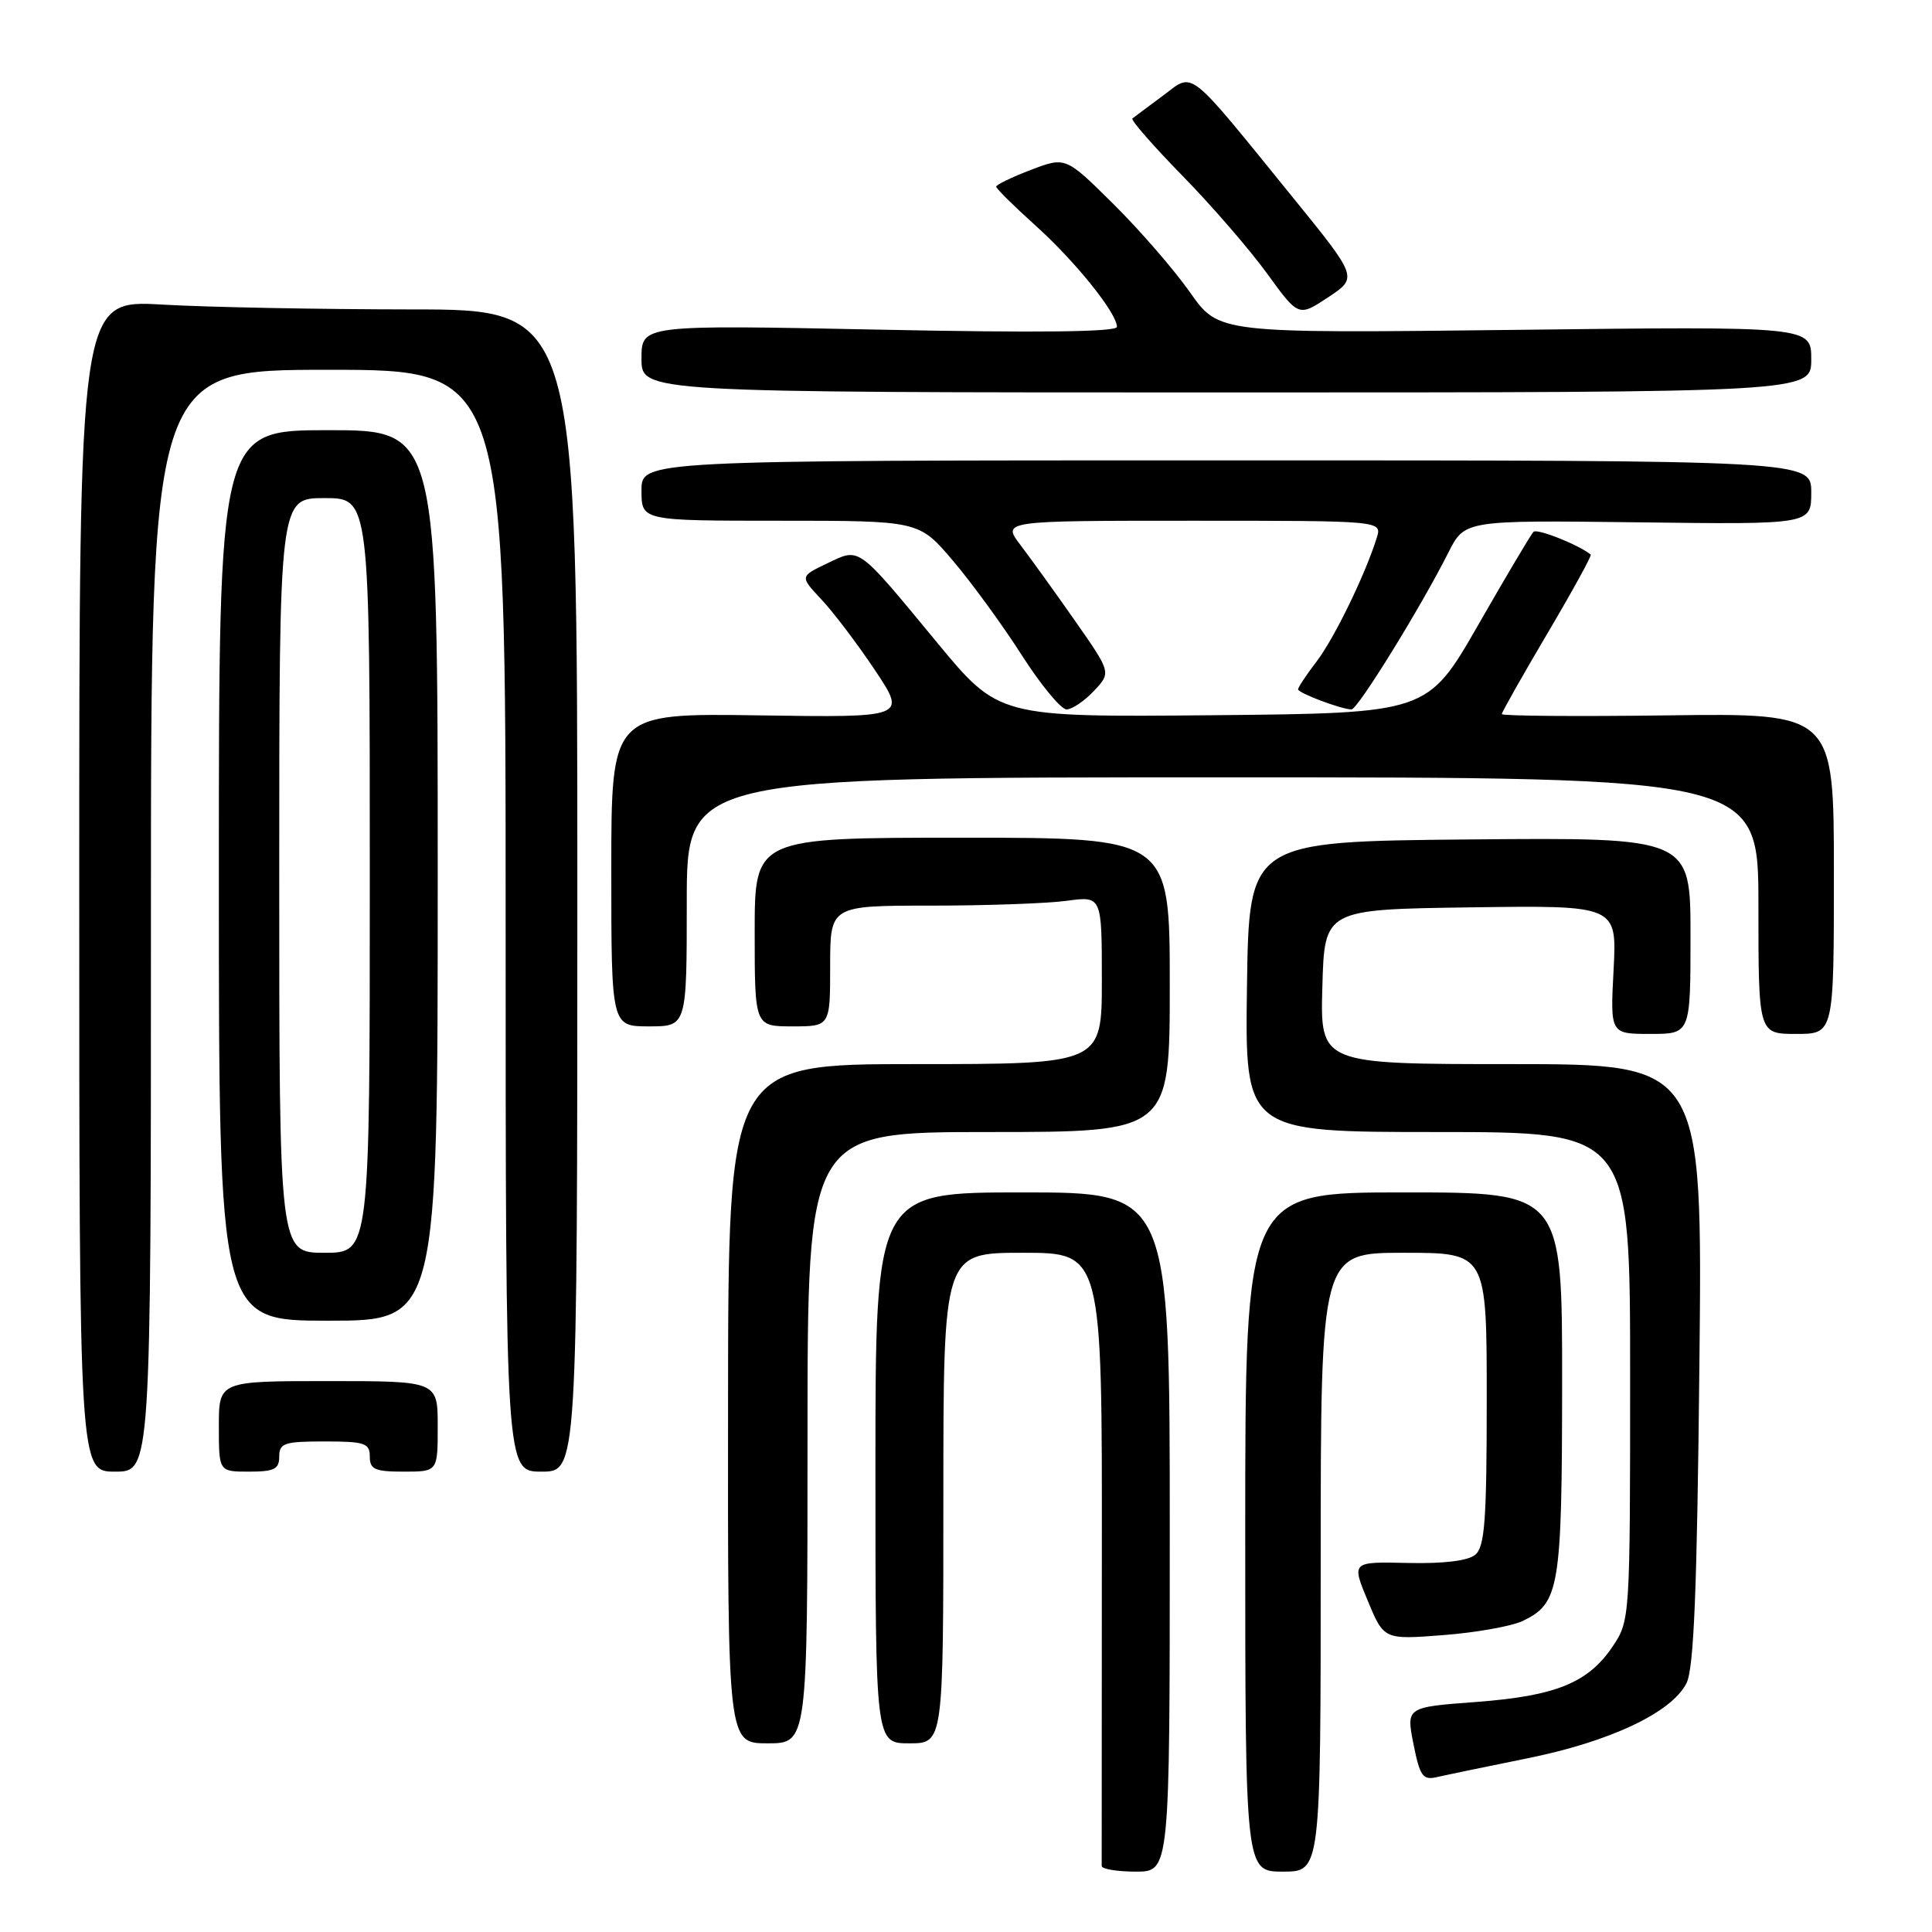 <?xml version="1.0" encoding="UTF-8" standalone="no"?>
<!DOCTYPE svg PUBLIC "-//W3C//DTD SVG 1.1//EN" "http://www.w3.org/Graphics/SVG/1.1/DTD/svg11.dtd" >
<svg xmlns="http://www.w3.org/2000/svg" xmlns:xlink="http://www.w3.org/1999/xlink" version="1.1" viewBox="0 0 256 256">
 <g >
 <path fill="currentColor"
d=" M 155.00 203.00 C 155.00 158.00 155.00 158.00 135.50 158.00 C 116.00 158.00 116.00 158.00 116.00 194.50 C 116.00 231.00 116.00 231.00 120.50 231.00 C 125.00 231.00 125.00 231.00 125.00 198.50 C 125.00 166.00 125.00 166.00 135.52 166.00 C 146.04 166.00 146.04 166.00 146.00 206.25 C 145.98 228.39 145.97 246.84 145.98 247.25 C 145.99 247.66 148.03 248.00 150.50 248.00 C 155.00 248.00 155.00 248.00 155.00 203.00 Z  M 175.00 207.00 C 175.00 166.00 175.00 166.00 186.00 166.00 C 197.00 166.00 197.00 166.00 197.00 185.38 C 197.00 201.47 196.74 204.97 195.48 206.01 C 194.52 206.82 191.27 207.21 186.52 207.10 C 179.08 206.93 179.08 206.93 181.23 212.10 C 183.38 217.27 183.38 217.27 191.25 216.66 C 195.57 216.33 200.31 215.48 201.78 214.78 C 206.64 212.44 206.97 210.48 206.99 183.25 C 207.00 158.00 207.00 158.00 186.00 158.00 C 165.00 158.00 165.00 158.00 165.00 203.00 C 165.00 248.00 165.00 248.00 170.00 248.00 C 175.00 248.00 175.00 248.00 175.00 207.00 Z  M 202.37 232.99 C 213.33 230.78 221.47 226.94 223.46 223.05 C 224.45 221.12 224.87 210.81 225.18 180.75 C 225.59 141.00 225.59 141.00 200.26 141.00 C 174.93 141.00 174.93 141.00 175.22 130.75 C 175.50 120.50 175.50 120.50 194.88 120.23 C 214.25 119.96 214.25 119.96 213.81 128.48 C 213.36 137.00 213.36 137.00 218.68 137.00 C 224.00 137.00 224.00 137.00 224.00 123.98 C 224.00 110.97 224.00 110.97 194.75 111.23 C 165.50 111.50 165.50 111.50 165.23 130.75 C 164.96 150.00 164.96 150.00 190.48 150.00 C 216.00 150.00 216.00 150.00 216.00 182.35 C 216.00 214.32 215.97 214.74 213.73 218.10 C 210.47 222.98 206.20 224.72 195.59 225.52 C 186.33 226.21 186.33 226.21 187.29 231.09 C 188.14 235.35 188.53 235.91 190.38 235.48 C 191.55 235.21 196.94 234.09 202.37 232.99 Z  M 107.00 190.50 C 107.00 150.00 107.00 150.00 131.00 150.00 C 155.00 150.00 155.00 150.00 155.00 130.50 C 155.00 111.00 155.00 111.00 127.50 111.00 C 100.00 111.00 100.00 111.00 100.00 123.50 C 100.00 136.00 100.00 136.00 105.00 136.00 C 110.00 136.00 110.00 136.00 110.00 128.00 C 110.00 120.00 110.00 120.00 123.36 120.00 C 130.71 120.00 138.81 119.71 141.36 119.36 C 146.00 118.73 146.00 118.73 146.00 129.86 C 146.00 141.00 146.00 141.00 121.25 141.00 C 96.50 141.00 96.50 141.00 96.47 186.00 C 96.43 231.00 96.43 231.00 101.72 231.00 C 107.00 231.00 107.00 231.00 107.00 190.50 Z  M 20.00 122.00 C 20.00 49.00 20.00 49.00 43.50 49.00 C 67.00 49.00 67.00 49.00 67.00 122.00 C 67.00 195.00 67.00 195.00 71.75 195.00 C 76.50 195.00 76.50 195.00 76.50 118.00 C 76.50 41.00 76.50 41.00 54.50 41.00 C 42.40 40.99 27.55 40.71 21.50 40.36 C 10.50 39.72 10.50 39.72 10.50 117.36 C 10.50 195.00 10.50 195.00 15.25 195.00 C 20.00 195.00 20.00 195.00 20.00 122.00 Z  M 37.00 193.00 C 37.00 191.22 37.67 191.00 43.00 191.00 C 48.33 191.00 49.00 191.22 49.00 193.00 C 49.00 194.70 49.67 195.00 53.50 195.00 C 58.00 195.00 58.00 195.00 58.00 189.00 C 58.00 183.00 58.00 183.00 43.50 183.00 C 29.00 183.00 29.00 183.00 29.00 189.00 C 29.00 195.00 29.00 195.00 33.00 195.00 C 36.33 195.00 37.00 194.67 37.00 193.00 Z  M 58.00 116.00 C 58.00 57.00 58.00 57.00 43.50 57.00 C 29.00 57.00 29.00 57.00 29.00 116.00 C 29.00 175.00 29.00 175.00 43.50 175.00 C 58.00 175.00 58.00 175.00 58.00 116.00 Z  M 243.00 115.75 C 243.00 94.50 243.00 94.50 221.00 94.79 C 208.90 94.95 199.00 94.87 199.00 94.62 C 199.00 94.37 201.71 89.57 205.03 83.95 C 208.35 78.33 210.94 73.62 210.78 73.49 C 209.28 72.23 203.68 69.99 203.20 70.47 C 202.86 70.80 199.57 76.35 195.88 82.79 C 189.16 94.50 189.16 94.50 160.75 94.77 C 132.34 95.03 132.34 95.03 124.15 85.12 C 113.45 72.17 113.99 72.56 109.59 74.66 C 105.98 76.38 105.98 76.38 108.85 79.44 C 110.43 81.12 113.62 85.33 115.93 88.79 C 120.13 95.08 120.13 95.08 100.56 94.79 C 81.00 94.50 81.00 94.50 81.00 115.25 C 81.00 136.00 81.00 136.00 86.00 136.00 C 91.00 136.00 91.00 136.00 91.00 119.50 C 91.00 103.00 91.00 103.00 162.00 103.00 C 233.00 103.00 233.00 103.00 233.00 120.00 C 233.00 137.00 233.00 137.00 238.00 137.00 C 243.00 137.00 243.00 137.00 243.00 115.75 Z  M 144.94 91.56 C 147.24 89.12 147.24 89.12 142.48 82.31 C 139.86 78.56 136.60 74.04 135.24 72.25 C 132.76 69.00 132.76 69.00 157.95 69.00 C 183.13 69.00 183.13 69.00 182.43 71.25 C 180.91 76.13 176.81 84.56 174.47 87.63 C 173.11 89.41 172.00 91.08 172.00 91.34 C 172.00 91.83 177.76 94.00 179.08 94.00 C 179.91 94.00 188.28 80.44 191.92 73.21 C 194.08 68.93 194.08 68.93 217.04 69.21 C 240.00 69.50 240.00 69.50 240.00 65.25 C 240.00 61.00 240.00 61.00 162.50 61.00 C 85.00 61.00 85.00 61.00 85.00 65.00 C 85.00 69.00 85.00 69.00 103.38 69.00 C 121.76 69.00 121.76 69.00 126.23 74.25 C 128.69 77.14 132.80 82.76 135.35 86.75 C 137.90 90.74 140.59 94.00 141.32 94.00 C 142.05 94.00 143.68 92.90 144.94 91.56 Z  M 240.00 47.62 C 240.00 43.24 240.00 43.24 200.75 43.71 C 161.50 44.17 161.50 44.17 157.70 38.76 C 155.61 35.78 151.04 30.51 147.55 27.05 C 141.20 20.76 141.20 20.76 136.60 22.51 C 134.07 23.48 132.00 24.48 132.00 24.73 C 132.00 24.99 134.33 27.29 137.17 29.85 C 142.45 34.59 148.00 41.49 148.00 43.31 C 148.00 43.99 137.49 44.11 116.50 43.68 C 85.00 43.04 85.00 43.04 85.00 47.52 C 85.00 52.00 85.00 52.00 162.50 52.00 C 240.00 52.00 240.00 52.00 240.00 47.62 Z  M 171.29 26.14 C 157.05 8.61 158.27 9.57 154.08 12.69 C 152.11 14.15 150.30 15.50 150.05 15.70 C 149.81 15.90 152.79 19.31 156.67 23.28 C 160.56 27.25 165.61 33.09 167.90 36.25 C 172.06 41.99 172.06 41.99 175.99 39.39 C 179.93 36.78 179.93 36.78 171.29 26.14 Z  M 37.00 116.00 C 37.00 66.00 37.00 66.00 43.00 66.00 C 49.00 66.00 49.00 66.00 49.00 116.00 C 49.00 166.00 49.00 166.00 43.00 166.00 C 37.00 166.00 37.00 166.00 37.00 116.00 Z "/>
</g>
</svg>